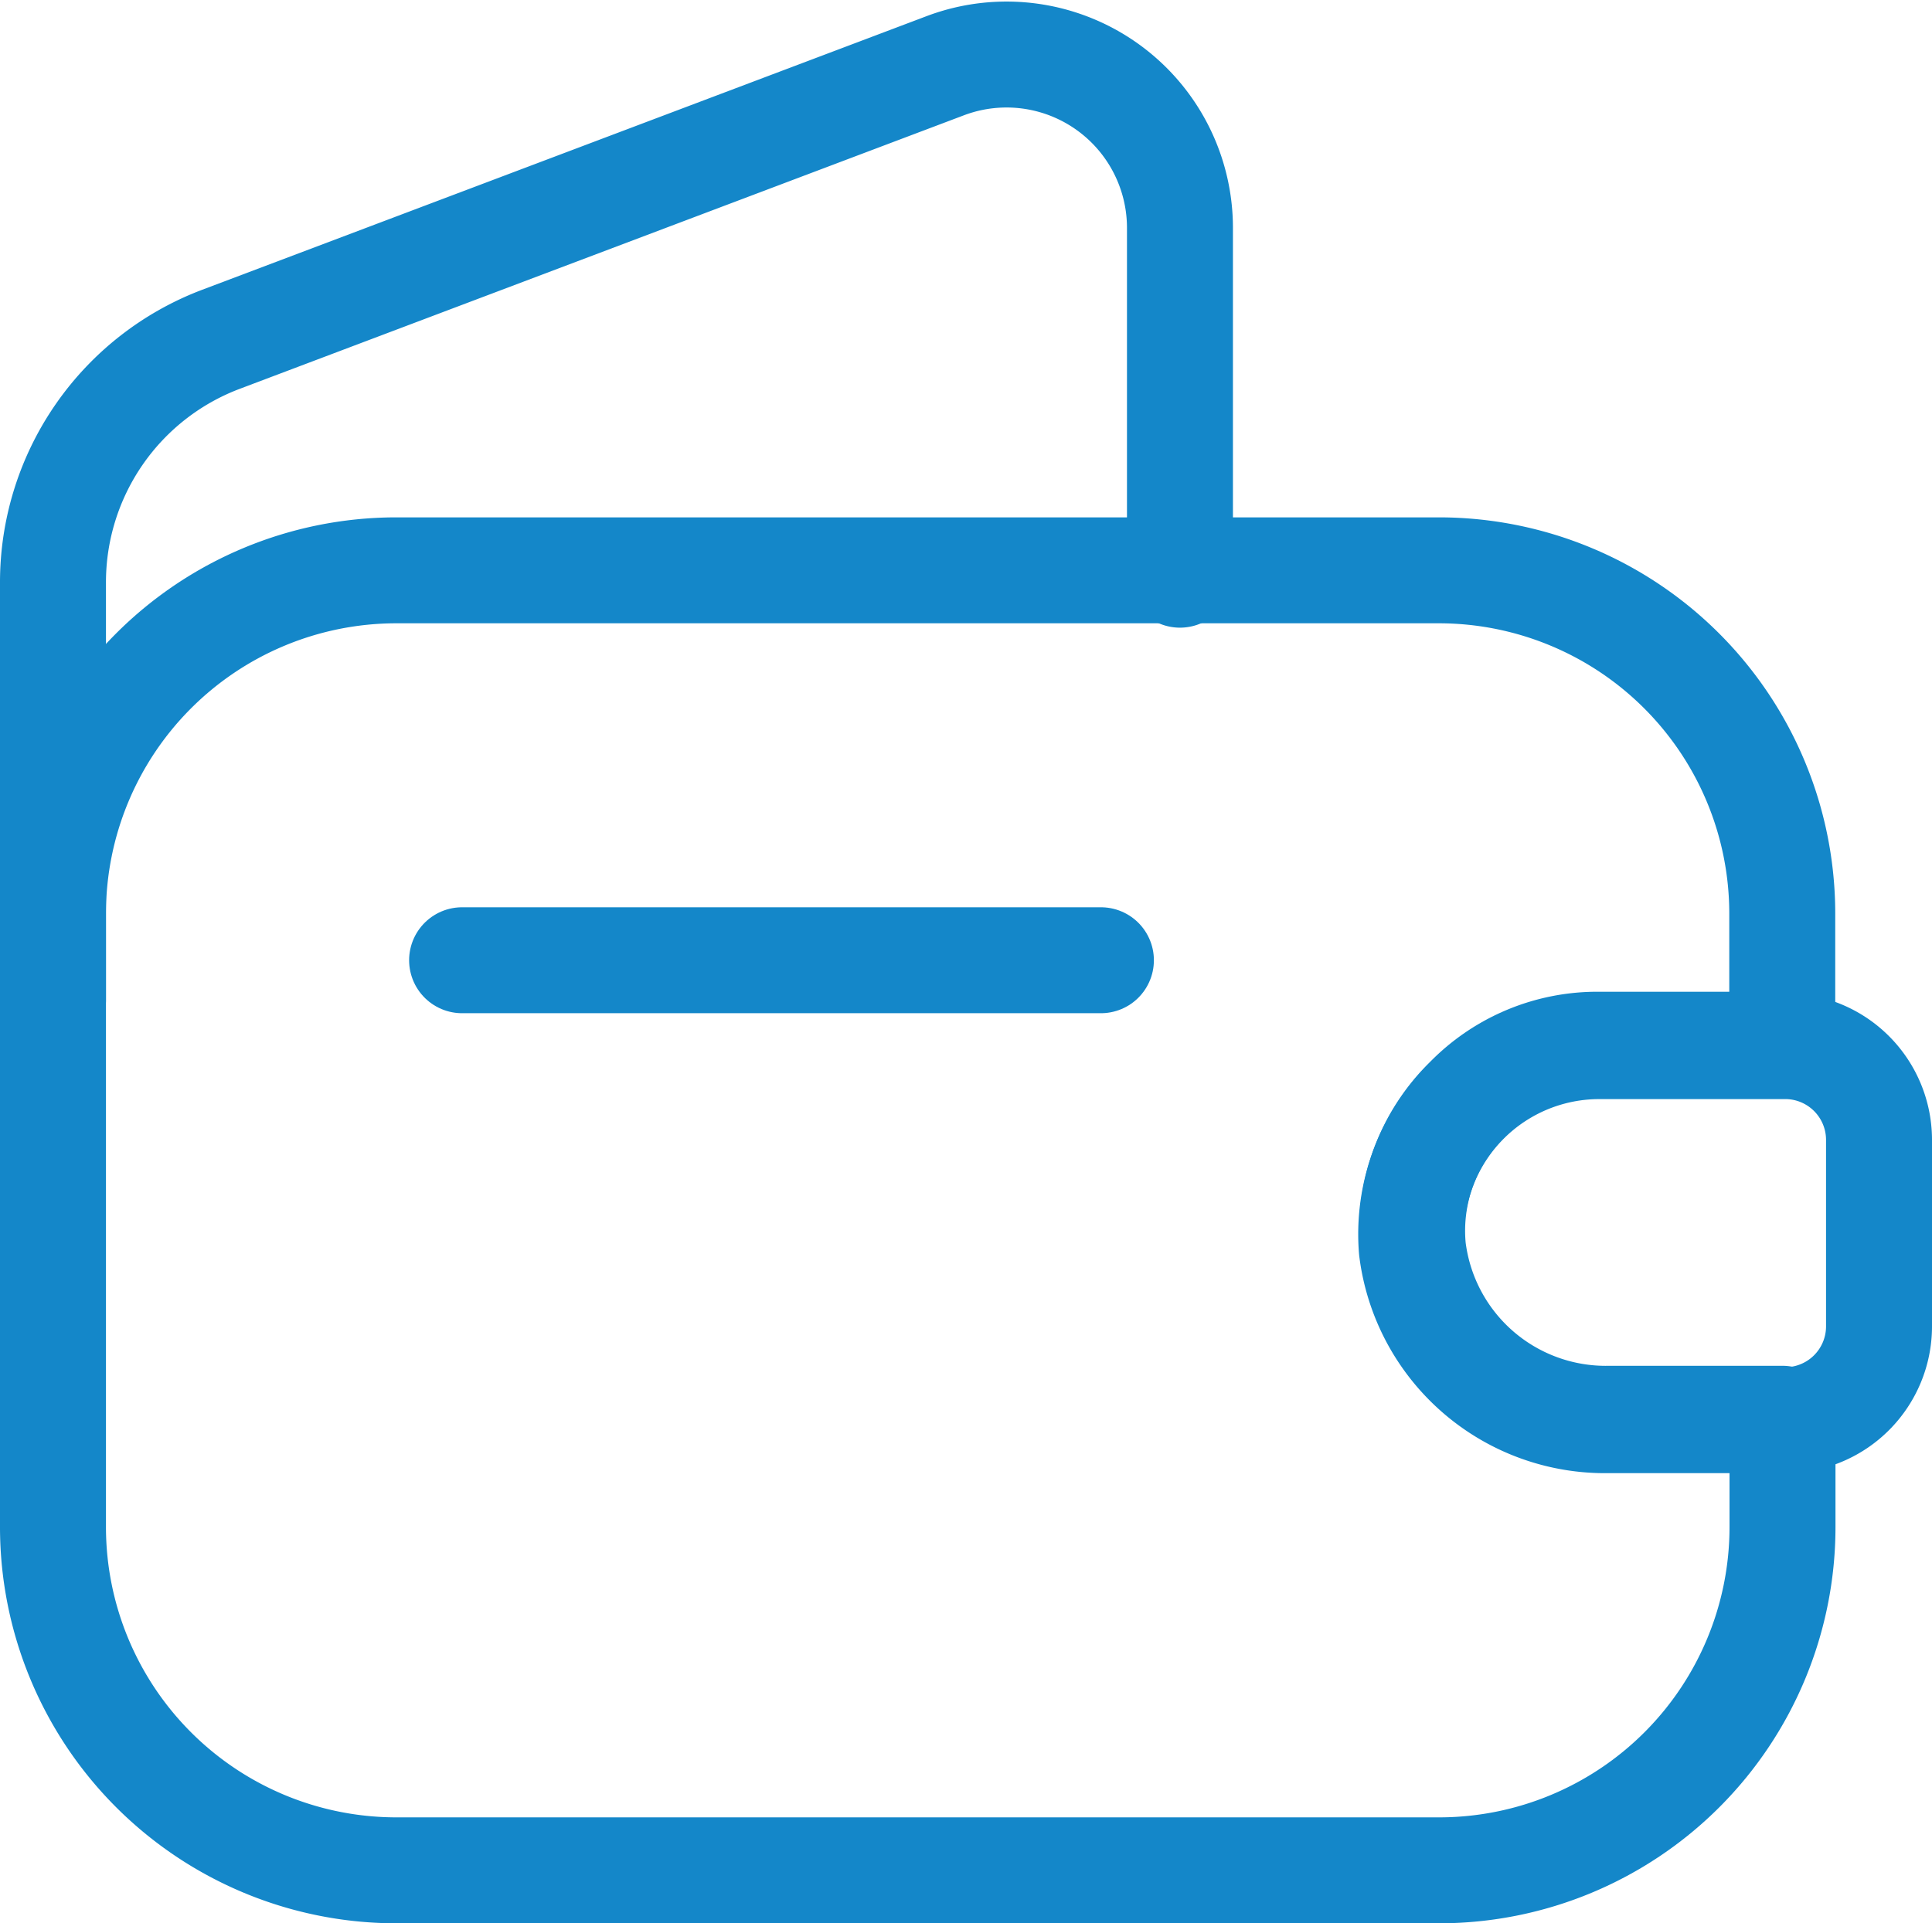 <svg xmlns="http://www.w3.org/2000/svg" width="63.814" height="63.544" viewBox="0 0 63.814 63.544">
  <g id="ic1" transform="translate(1.75 1.794)">
    <path id="Контур_94" data-name="Контур 94" d="M49.22,25.232a6.062,6.062,0,0,0-1.8,4.913,6.416,6.416,0,0,0,6.494,5.636h5.712v3.587A11.344,11.344,0,0,1,48.318,50.7H13.8A11.344,11.344,0,0,1,2.5,39.368V19.083A11.344,11.344,0,0,1,13.8,7.75H48.318a11.344,11.344,0,0,1,11.3,11.333v4.34H53.55A5.984,5.984,0,0,0,49.22,25.232Z" transform="translate(-2.5 9.299)" fill="none" stroke="#1487c9" stroke-linecap="round" stroke-linejoin="round" stroke-width="3.5"/>
    <path id="Контур_95" data-name="Контур 95" d="M2.5,33.285V19.511a8.583,8.583,0,0,1,5.546-8.048L31.978,2.421a5.728,5.728,0,0,1,7.746,5.365V19.239" transform="translate(-2.5 -2.046)" fill="none" stroke="#1487c9" stroke-linecap="round" stroke-linejoin="round" stroke-width="3.5"/>
    <path id="Контур_96" data-name="Контур 96" d="M32.889,16.025v6.209a3.1,3.1,0,0,1-3.014,3.074H23.968a6.427,6.427,0,0,1-6.51-5.636,6.211,6.211,0,0,1,6.149-6.721h6.269A3.1,3.1,0,0,1,32.889,16.025Z" transform="translate(27.425 19.818)" fill="none" stroke="#1487c9" stroke-linecap="round" stroke-linejoin="round" stroke-width="3.5"/>
    <path id="Контур_97" data-name="Контур 97" d="M7,12H28.1" transform="translate(6.513 17.931)" fill="none" stroke="#1487c9" stroke-linecap="round" stroke-linejoin="round" stroke-width="3.5"/>
  </g>
</svg>

